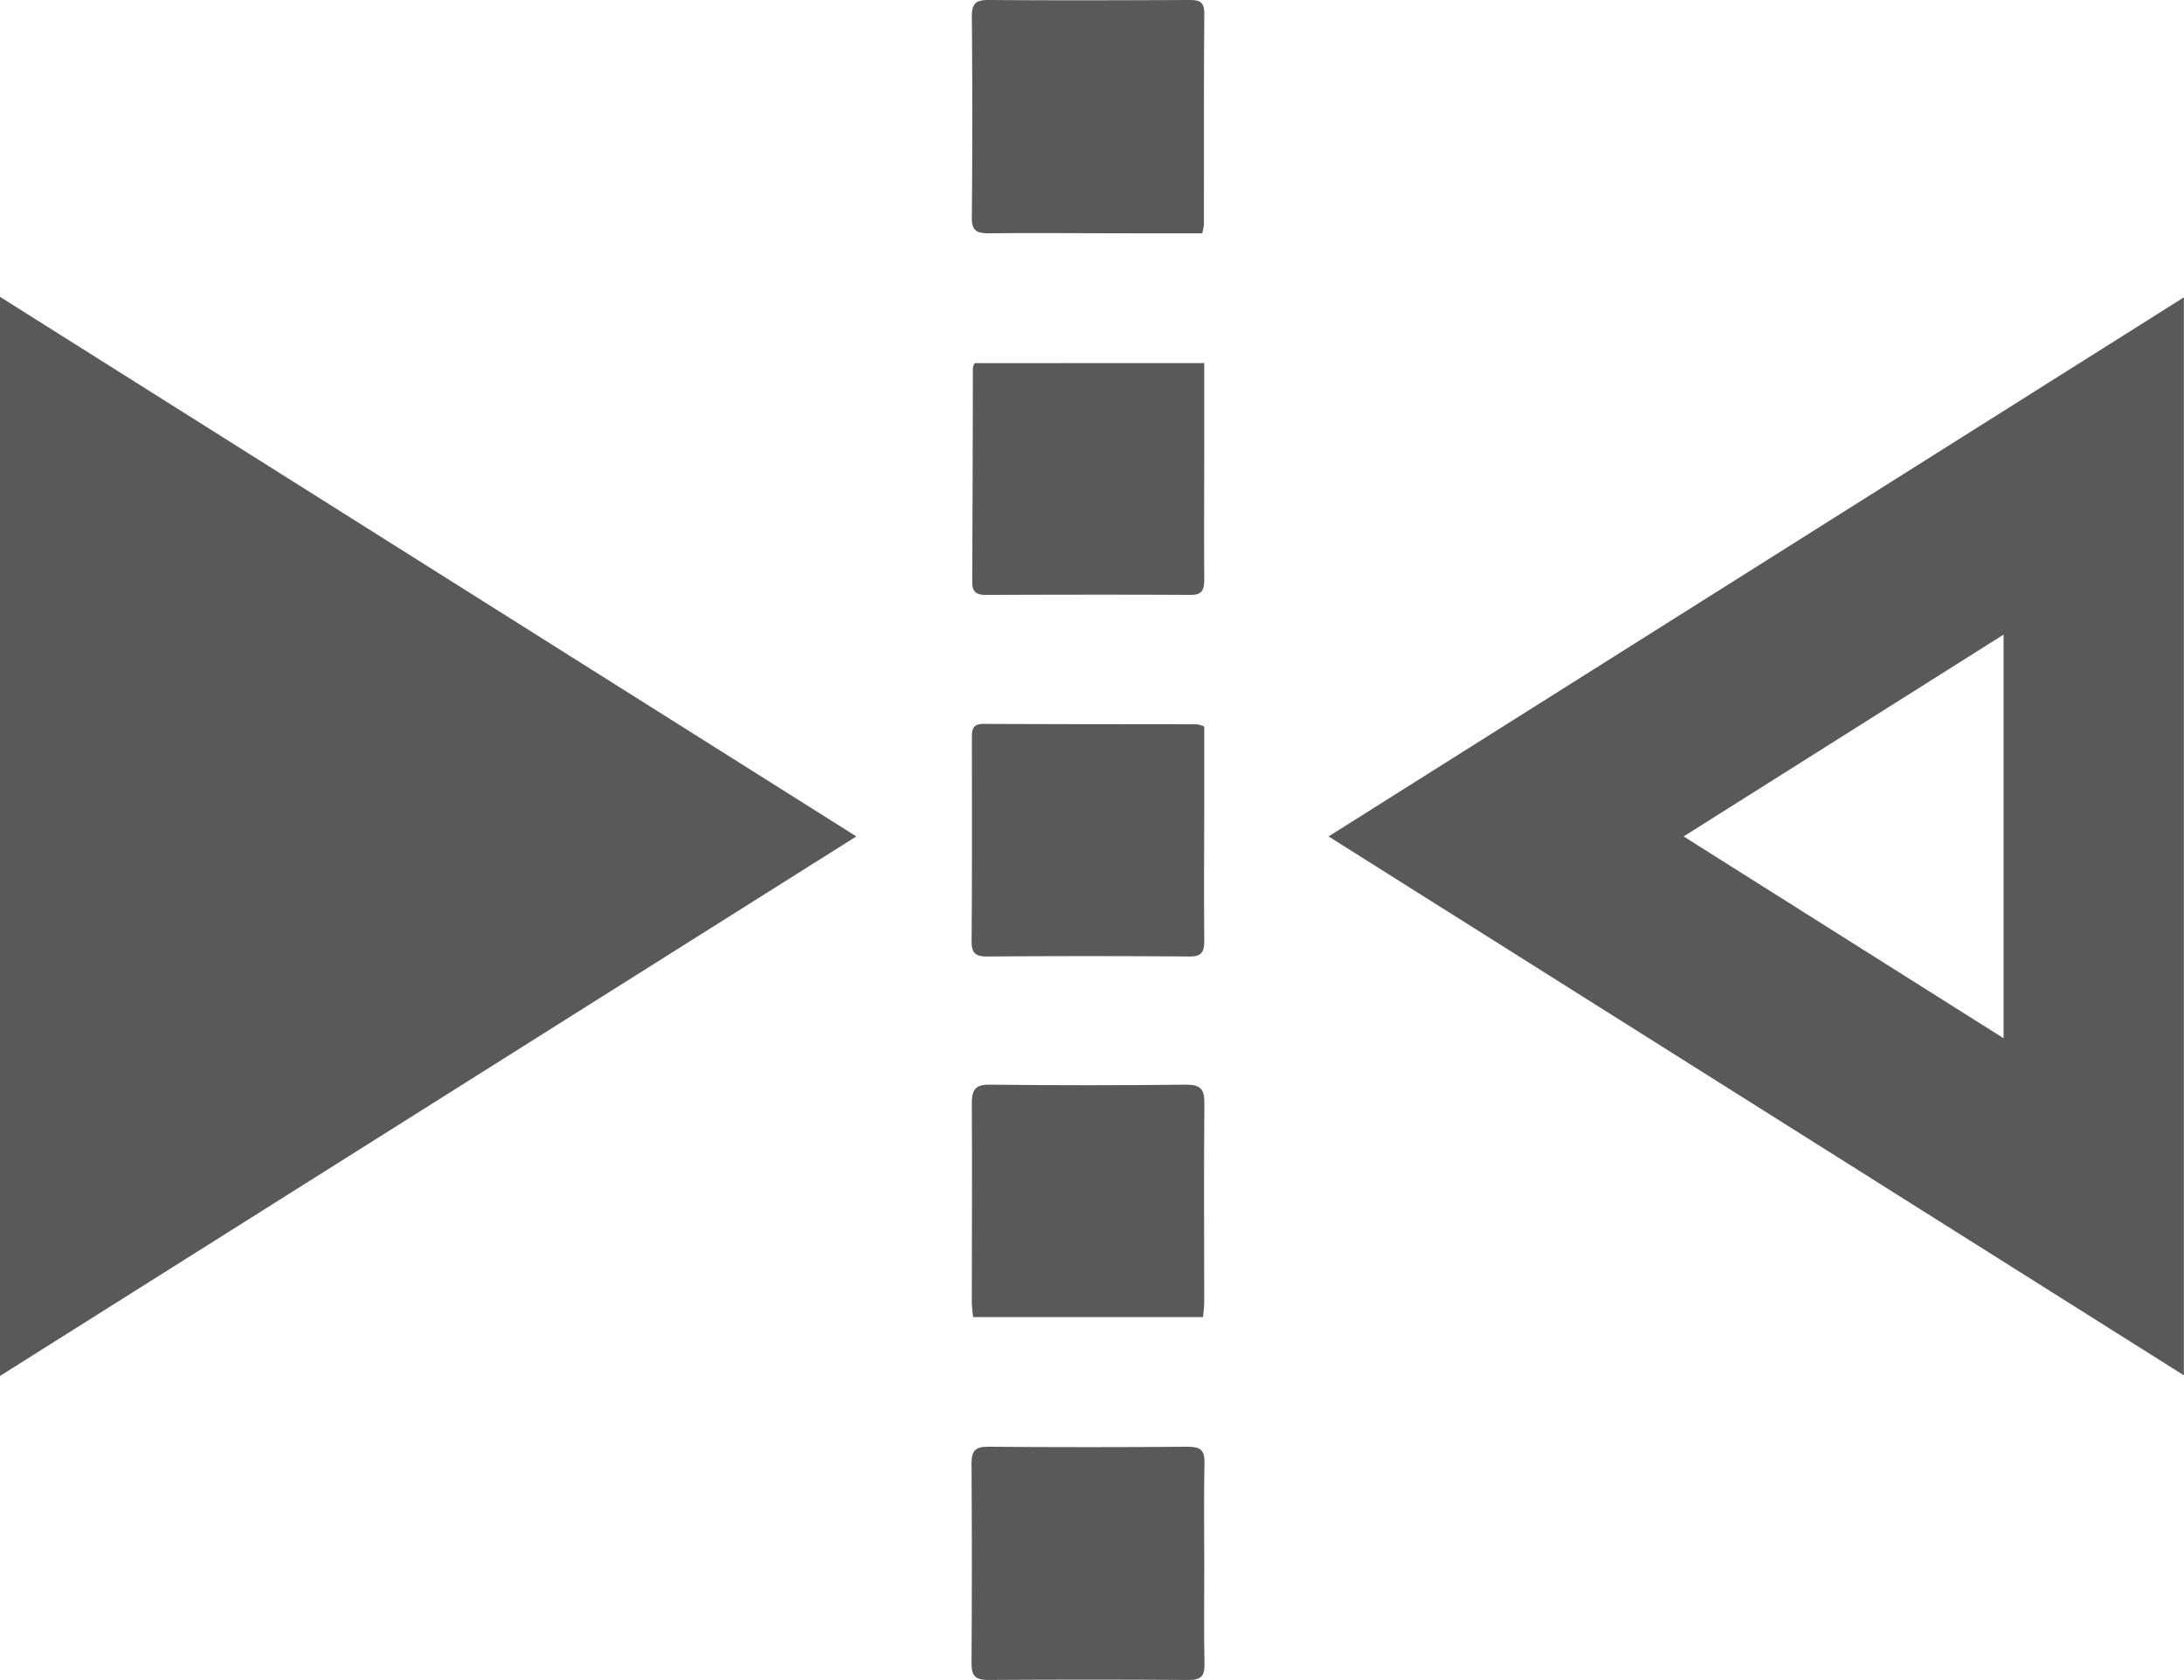 <svg id="Слой_1" data-name="Слой 1" xmlns="http://www.w3.org/2000/svg" viewBox="0 0 639.24 491.7"><defs><style>.cls-1{fill:#595959;}</style></defs><path class="cls-1" d="M-31.2,672.29V356.46L219.44,514.38Z" transform="translate(31.2 -269.58)"/><path class="cls-1" d="M357.66,514.39,608,356.61v315.5Zm103.92,0,93.65,59.06V455.32Z" transform="translate(31.2 -269.58)"/><path class="cls-1" d="M320.67,337.86h-21c-13.81,0-27.62-.14-41.42,0-3.51,0-5.07-.7-5-4.64q.26-29.45,0-58.89c0-3.83,1.33-4.78,4.94-4.75,19.47.14,38.93.09,58.4,0,2.77,0,4.72.14,4.7,3.88-.16,20.63-.09,41.26-.12,61.89A18.34,18.34,0,0,1,320.67,337.86Z" transform="translate(31.2 -269.58)"/><path class="cls-1" d="M321.27,375.85c0,7.89,0,15.36,0,22.82,0,13.48-.09,27,0,40.44,0,3-.5,4.61-4,4.59-20-.11-39.93-.07-59.9,0-2.64,0-4-.78-4-3.67q.13-31.44.19-62.88a4.93,4.93,0,0,1,.52-1.29Z" transform="translate(31.2 -269.58)"/><path class="cls-1" d="M320.91,655.07h-67.3c-.13-1.57-.37-3-.37-4.46,0-19.32.13-38.64,0-58,0-3.93.87-5.62,5.24-5.57q28.72.33,57.45,0c4.11,0,5.41,1.17,5.38,5.35-.18,19.48-.05,39-.05,58.45C321.26,652.2,321.05,653.49,320.91,655.07Z" transform="translate(31.2 -269.58)"/><path class="cls-1" d="M321.27,727.69c0,9.65-.12,19.3.07,28.95.06,3.44-1,4.66-4.53,4.63q-29.44-.19-58.9,0c-3.85,0-4.78-1.47-4.75-5q.19-29.21,0-58.41c0-3.67,1.14-4.88,4.88-4.85q29.2.24,58.41,0c3.63,0,5,.93,4.89,4.75C321.12,707.72,321.28,717.7,321.27,727.69Z" transform="translate(31.2 -269.58)"/><path class="cls-1" d="M321.28,482.24c0,5.29,0,10.74,0,16.19,0,15.5-.14,31,0,46.49,0,3.49-.93,4.63-4.47,4.61q-29.49-.22-59,0c-3.39,0-4.66-.89-4.63-4.49.16-19.67.09-39.33.09-59,0-2.42-.18-4.62,3.46-4.6,20.83.12,41.66.09,62.49.13A9.35,9.35,0,0,1,321.28,482.24Z" transform="translate(31.2 -269.58)"/></svg>